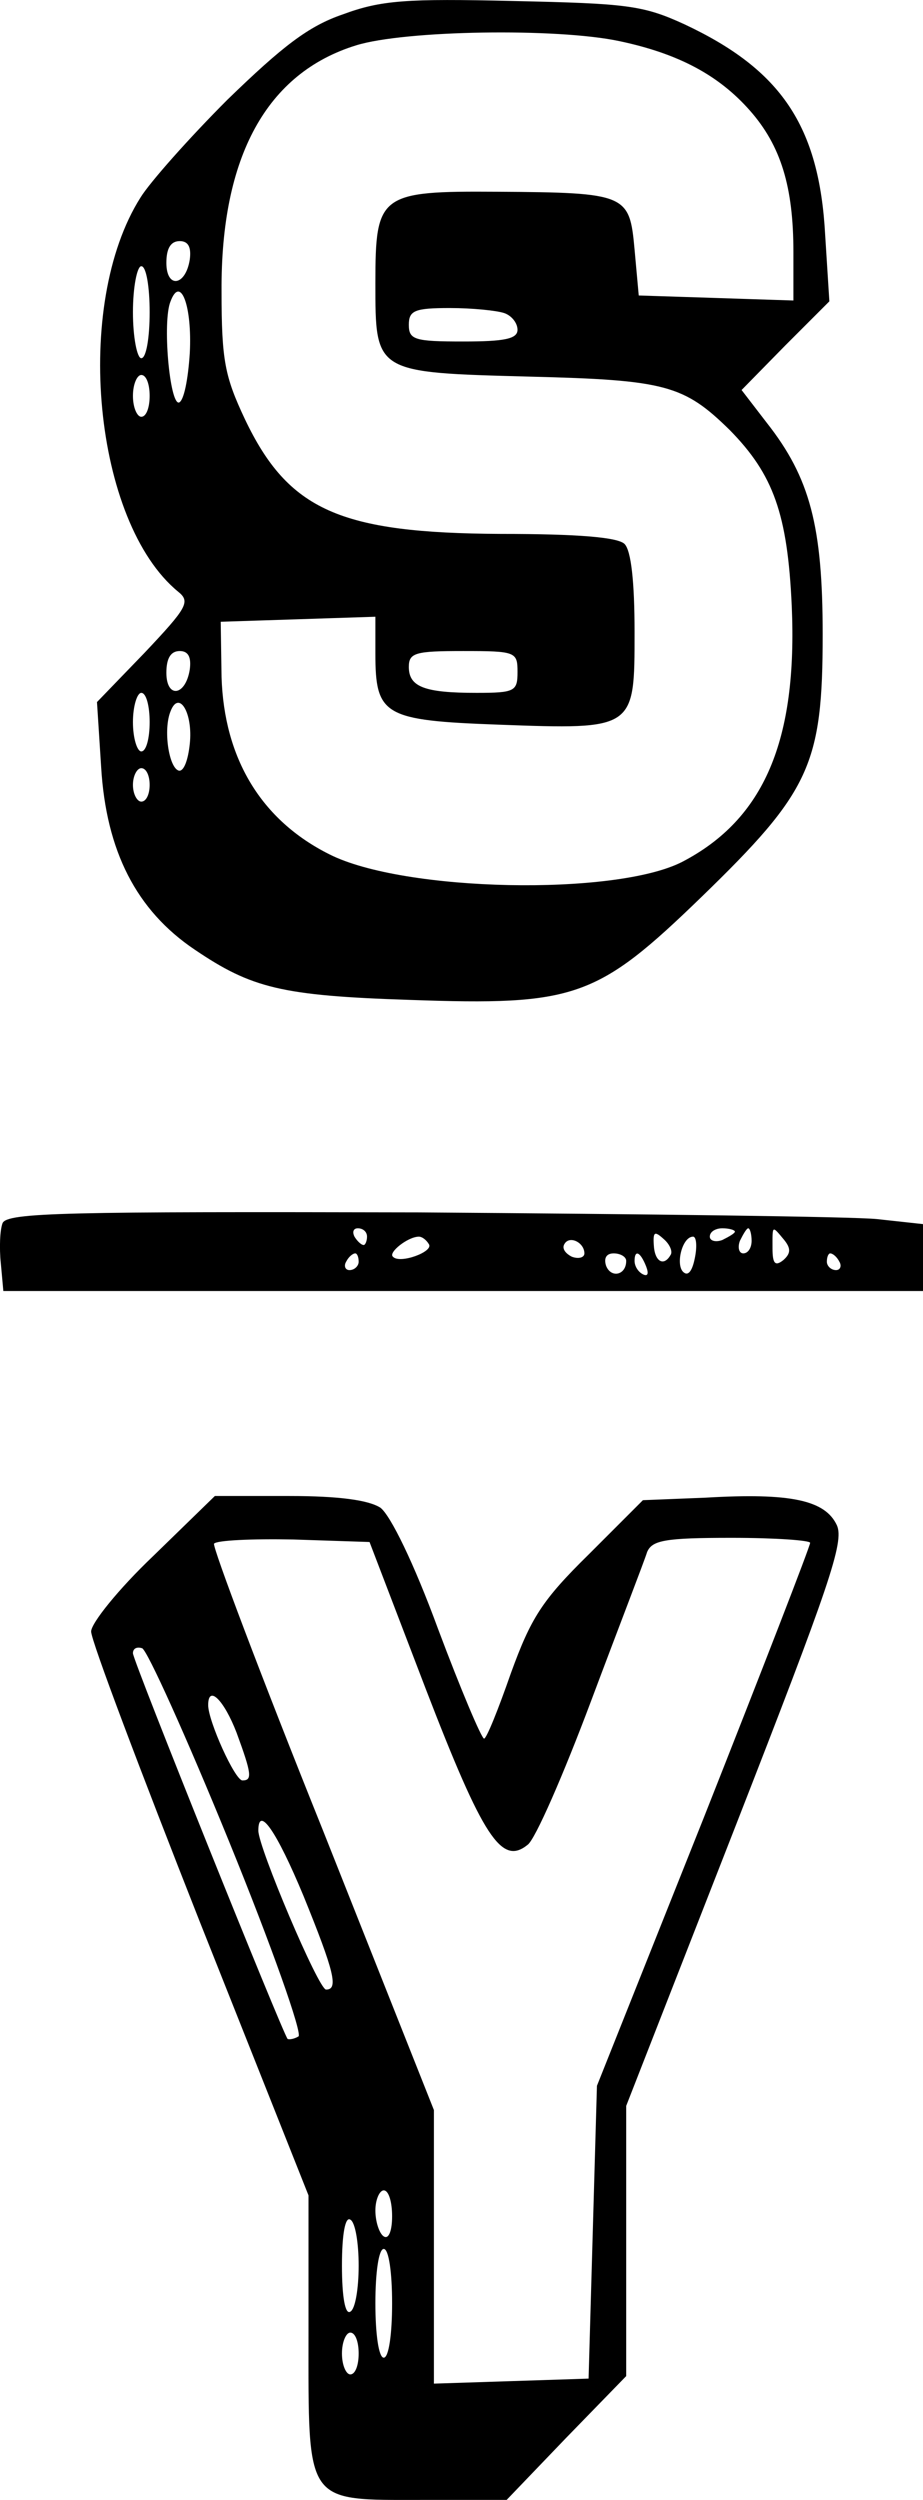 <svg xmlns="http://www.w3.org/2000/svg" version="1.0" preserveAspectRatio="xMidYMid meet" viewBox="52.1 10.18 110.4 298.82"><g transform="translate(0,321) scale(0.1,-0.1)" fill="#000000" stroke="none"><path d="M931 3091 c-41 -14 -72 -38 -138 -102 -46 -46 -93 -99 -104 -117 -81 -128 -56 -388 45 -471 15 -12 11 -19 -40 -73 l-57 -59 5 -78 c6 -100 42 -171 112 -218 68 -46 104 -55 257 -60 198 -7 224 2 349 123 130 126 145 158 145 314 0 129 -15 187 -67 253 l-30 39 52 53 53 53 -5 79 c-7 131 -53 198 -168 252 -50 23 -69 25 -205 28 -128 3 -158 1 -204 -16z m331 -32 c71 -15 119 -41 156 -83 37 -42 52 -91 52 -169 l0 -58 -92 3 -93 3 -5 55 c-6 66 -9 68 -164 69 -141 1 -146 -3 -146 -109 0 -108 -1 -107 185 -112 162 -4 184 -10 239 -64 52 -53 69 -100 74 -210 7 -161 -33 -255 -131 -306 -80 -41 -333 -36 -422 9 -82 41 -126 115 -129 212 l-1 66 93 3 92 3 0 -44 c0 -74 10 -80 147 -85 164 -6 163 -6 163 111 0 59 -4 97 -12 105 -8 8 -56 12 -148 12 -192 1 -254 28 -306 137 -24 51 -28 70 -28 153 -1 161 54 261 161 294 58 18 240 21 315 5z m-514 -261 c-5 -32 -28 -35 -28 -4 0 17 5 26 16 26 10 0 14 -7 12 -22z m-48 -63 c0 -30 -4 -55 -10 -55 -5 0 -10 25 -10 55 0 30 5 55 10 55 6 0 10 -25 10 -55z m48 -49 c-2 -31 -7 -57 -13 -59 -11 -2 -20 97 -10 121 12 32 26 -6 23 -62z m376 48 c9 -3 16 -12 16 -20 0 -11 -16 -14 -65 -14 -58 0 -65 2 -65 20 0 17 7 20 49 20 27 0 56 -3 65 -6z m-424 -99 c0 -14 -4 -25 -10 -25 -5 0 -10 11 -10 25 0 14 5 25 10 25 6 0 10 -11 10 -25z m48 -327 c-5 -32 -28 -35 -28 -4 0 17 5 26 16 26 10 0 14 -7 12 -22z m392 -3 c0 -23 -3 -25 -49 -25 -62 0 -81 7 -81 31 0 17 8 19 65 19 63 0 65 -1 65 -25z m-440 -60 c0 -19 -4 -35 -10 -35 -5 0 -10 16 -10 35 0 19 5 35 10 35 6 0 10 -16 10 -35z m48 -26 c-2 -19 -7 -33 -13 -32 -12 3 -19 49 -10 71 10 26 27 -2 23 -39z m-48 -49 c0 -11 -4 -20 -10 -20 -5 0 -10 9 -10 20 0 11 5 20 10 20 6 0 10 -9 10 -20z"></path><path d="M524 1646 c-3 -8 -4 -29 -2 -48 l3 -33 550 0 550 0 0 40 0 40 -55 6 c-30 3 -277 6 -548 8 -421 1 -493 0 -498 -13z m436 -16 c0 -5 -2 -10 -4 -10 -3 0 -8 5 -11 10 -3 6 -1 10 4 10 6 0 11 -4 11 -10z m363 -22 c-8 -14 -19 -8 -20 12 -1 16 1 17 12 7 7 -6 11 -15 8 -19z m77 28 c0 -2 -7 -6 -15 -10 -8 -3 -15 -1 -15 4 0 6 7 10 15 10 8 0 15 -2 15 -4z m20 -11 c0 -8 -4 -15 -10 -15 -5 0 -7 7 -4 15 4 8 8 15 10 15 2 0 4 -7 4 -15z m39 1 c8 -10 8 -16 -1 -24 -10 -8 -13 -4 -13 14 0 28 -1 28 14 10z m-425 -5 c6 -9 -35 -24 -43 -15 -6 5 18 24 31 24 4 0 9 -4 12 -9z m186 -11 c0 -5 -7 -7 -15 -4 -8 4 -12 10 -9 15 6 11 24 2 24 -11z m132 -6 c-3 -15 -8 -22 -14 -16 -9 9 -1 42 12 42 4 0 5 -12 2 -26z m-402 -4 c0 -5 -5 -10 -11 -10 -5 0 -7 5 -4 10 3 6 8 10 11 10 2 0 4 -4 4 -10z m320 1 c0 -17 -18 -21 -24 -6 -3 9 0 15 9 15 8 0 15 -4 15 -9z m24 -7 c3 -8 2 -12 -4 -9 -6 3 -10 10 -10 16 0 14 7 11 14 -7z m231 6 c3 -5 1 -10 -4 -10 -6 0 -11 5 -11 10 0 6 2 10 4 10 3 0 8 -4 11 -10z"></path><path d="M704 1248 c-41 -39 -74 -80 -74 -90 0 -11 59 -167 130 -347 l130 -327 0 -166 c0 -205 -5 -198 137 -198 l100 0 71 74 72 74 0 161 0 162 131 335 c112 287 130 339 121 359 -14 30 -55 39 -157 33 l-75 -3 -65 -65 c-56 -55 -69 -76 -93 -142 -15 -43 -29 -78 -32 -78 -3 0 -28 59 -55 131 -29 79 -57 136 -69 145 -14 9 -49 14 -109 14 l-89 0 -74 -72z m326 -158 c69 -179 91 -212 122 -187 9 6 43 84 76 172 33 88 64 168 67 178 6 14 21 17 101 17 52 0 94 -3 94 -6 0 -4 -57 -151 -127 -328 l-128 -321 -5 -175 -5 -175 -92 -3 -93 -3 0 164 0 163 -133 335 c-74 184 -132 338 -130 342 3 4 45 6 95 5 l91 -3 67 -175z m-235 -183 c51 -125 88 -230 83 -233 -5 -3 -11 -4 -13 -3 -6 7 -185 452 -185 461 0 6 5 8 11 6 6 -2 53 -106 104 -231z m9 130 c18 -49 19 -57 7 -57 -9 0 -41 71 -41 90 0 25 19 6 34 -33z m80 -195 c37 -91 42 -112 27 -112 -9 0 -81 170 -81 190 0 31 22 -1 54 -78z m106 -383 c0 -17 -4 -28 -10 -24 -5 3 -10 17 -10 31 0 13 5 24 10 24 6 0 10 -14 10 -31z m-40 -59 c0 -27 -4 -52 -10 -55 -6 -4 -10 17 -10 55 0 38 4 59 10 55 6 -3 10 -28 10 -55z m40 -45 c0 -37 -4 -65 -10 -65 -6 0 -10 28 -10 65 0 37 4 65 10 65 6 0 10 -28 10 -65z m-40 -60 c0 -14 -4 -25 -10 -25 -5 0 -10 11 -10 25 0 14 5 25 10 25 6 0 10 -11 10 -25z"></path></g></svg>